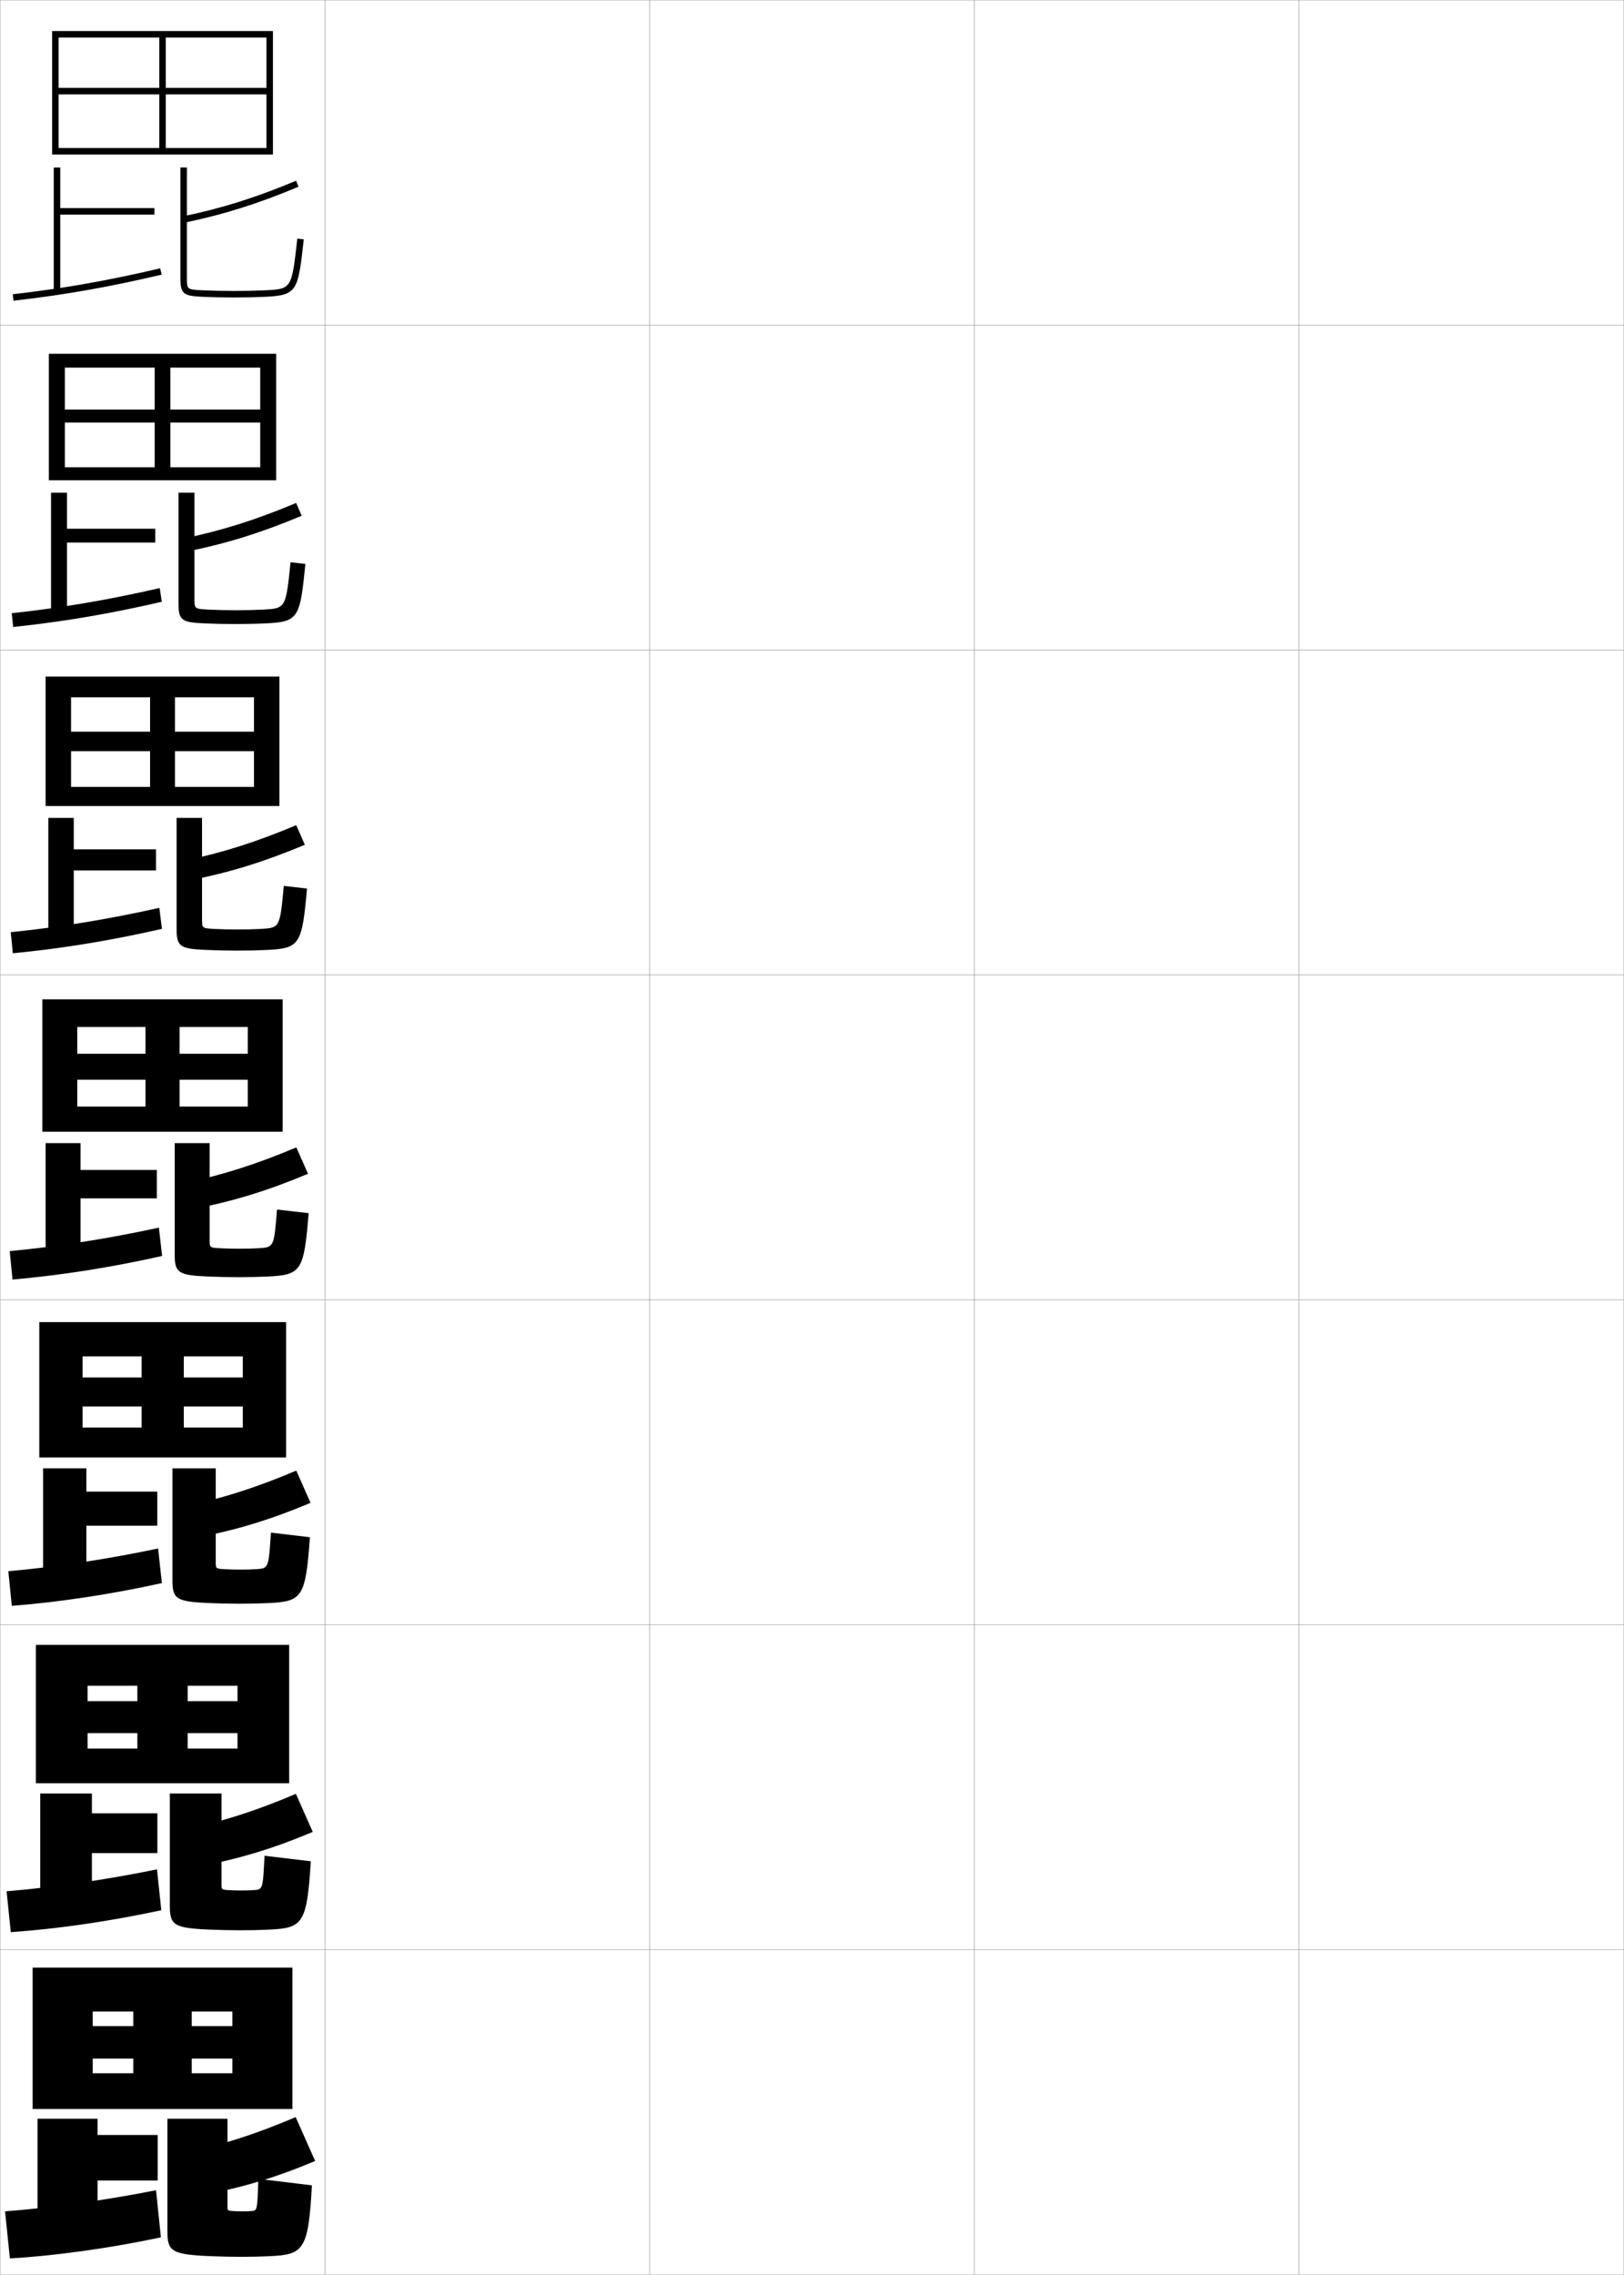 <?xml version="1.0" encoding="utf-8"?>
<!-- Generator: Adobe Illustrator 11 Build 225, SVG Export Plug-In . SVG Version: 6.0.0 Build 78)  -->
<!DOCTYPE svg PUBLIC "-//W3C//DTD SVG 1.0//EN"    "http://www.w3.org/TR/2001/REC-SVG-20010904/DTD/svg10.dtd">
<svg  xmlns="http://www.w3.org/2000/svg" xmlns:xlink="http://www.w3.org/1999/xlink" xmlns:a="http://ns.adobe.com/AdobeSVGViewerExtensions/3.0/"
	 width="500.1" height="700.1" viewBox="0 0 500.1 700.1"
	 overflow="visible" enable-background="new 0 0 500.1 700.1" xml:space="preserve">
		<g id="glyphs">
			<g>
				<rect x="0.05" y="0.05" fill="none" stroke="#999999" stroke-width="0.1" width="100" height="100"/> 
				<rect x="0.05" y="100.05" fill="none" stroke="#999999" stroke-width="0.1" width="100" height="100"/> 
				<rect x="0.05" y="200.05" fill="none" stroke="#999999" stroke-width="0.1" width="100" height="100"/> 
				<rect x="0.05" y="300.05" fill="none" stroke="#999999" stroke-width="0.1" width="100" height="100"/> 
				<rect x="0.05" y="400.05" fill="none" stroke="#999999" stroke-width="0.1" width="100" height="100"/> 
				<rect x="0.05" y="500.05" fill="none" stroke="#999999" stroke-width="0.1" width="100" height="100"/> 
				<rect x="0.05" y="600.05" fill="none" stroke="#999999" stroke-width="0.1" width="100" height="100"/> 
				<rect x="100.05" y="0.05" fill="none" stroke="#999999" stroke-width="0.1" width="100" height="100"/> 
				<rect x="100.05" y="100.05" fill="none" stroke="#999999" stroke-width="0.1" width="100" height="100"/> 
				<rect x="100.05" y="200.05" fill="none" stroke="#999999" stroke-width="0.1" width="100" height="100"/> 
				<rect x="100.05" y="300.05" fill="none" stroke="#999999" stroke-width="0.1" width="100" height="100"/> 
				<rect x="100.05" y="400.05" fill="none" stroke="#999999" stroke-width="0.1" width="100" height="100"/> 
				<rect x="100.05" y="500.05" fill="none" stroke="#999999" stroke-width="0.1" width="100" height="100"/> 
				<rect x="100.05" y="600.05" fill="none" stroke="#999999" stroke-width="0.1" width="100" height="100"/> 
				<rect x="200.05" y="0.05" fill="none" stroke="#999999" stroke-width="0.1" width="100" height="100"/> 
				<rect x="200.05" y="100.05" fill="none" stroke="#999999" stroke-width="0.1" width="100" height="100"/> 
				<rect x="200.05" y="200.05" fill="none" stroke="#999999" stroke-width="0.1" width="100" height="100"/> 
				<rect x="200.05" y="300.05" fill="none" stroke="#999999" stroke-width="0.1" width="100" height="100"/> 
				<rect x="200.05" y="400.05" fill="none" stroke="#999999" stroke-width="0.1" width="100" height="100"/> 
				<rect x="200.05" y="500.05" fill="none" stroke="#999999" stroke-width="0.1" width="100" height="100"/> 
				<rect x="200.05" y="600.05" fill="none" stroke="#999999" stroke-width="0.1" width="100" height="100"/> 
				<rect x="300.05" y="0.05" fill="none" stroke="#999999" stroke-width="0.1" width="100" height="100"/> 
				<rect x="300.05" y="100.05" fill="none" stroke="#999999" stroke-width="0.1" width="100" height="100"/> 
				<rect x="300.05" y="200.05" fill="none" stroke="#999999" stroke-width="0.1" width="100" height="100"/> 
				<rect x="300.05" y="300.05" fill="none" stroke="#999999" stroke-width="0.1" width="100" height="100"/> 
				<rect x="300.05" y="400.05" fill="none" stroke="#999999" stroke-width="0.1" width="100" height="100"/> 
				<rect x="300.05" y="500.05" fill="none" stroke="#999999" stroke-width="0.1" width="100" height="100"/> 
				<rect x="300.05" y="600.05" fill="none" stroke="#999999" stroke-width="0.1" width="100" height="100"/> 
				<rect x="400.05" y="0.05" fill="none" stroke="#999999" stroke-width="0.1" width="100" height="100"/> 
				<rect x="400.05" y="100.05" fill="none" stroke="#999999" stroke-width="0.1" width="100" height="100"/> 
				<rect x="400.05" y="200.05" fill="none" stroke="#999999" stroke-width="0.1" width="100" height="100"/> 
				<rect x="400.05" y="300.05" fill="none" stroke="#999999" stroke-width="0.1" width="100" height="100"/> 
				<rect x="400.05" y="400.05" fill="none" stroke="#999999" stroke-width="0.1" width="100" height="100"/> 
				<rect x="400.05" y="500.05" fill="none" stroke="#999999" stroke-width="0.1" width="100" height="100"/> 
				<rect x="400.05" y="600.05" fill="none" stroke="#999999" stroke-width="0.1" width="100" height="100"/> 
			</g>
			<g>
				<polygon points="18.05,11.55 82.05,11.55 82.05,27.05 18.05,27.05 
					18.05,29.05 82.05,29.05 82.05,45.55 51.05,45.55 51.05,11.55 
					49.05,11.55 49.05,45.55 18.05,45.55 18.05,47.55 84.05,47.55 
					84.05,9.55 16.05,9.55 16.05,47.55 18.05,47.55 "/>
				<polygon points="47.55,64.05 18.55,64.05 18.55,51.55 16.55,51.55 
					16.55,89.55 18.55,89.55 18.55,66.05 47.55,66.05 "/>
				<path d="M3.937,90.556l0.227,1.988c15.495-1.763,29.563-4.236,45.616-8.021
					l-0.459-1.947C33.348,86.343,19.351,88.804,3.937,90.556z"/>
				<path d="M56.349,66.57l0.402,1.959c12.072-2.486,22.595-5.793,35.184-11.057
					l-0.771-1.846C78.7,60.839,68.287,64.112,56.349,66.57z"/>
				<path d="M55.55,51.55v34c0,5.062,1.051,5.518,6.951,5.799
					c2.819,0.134,6.031,0.201,9.549,0.201c3.602,0,6.635-0.064,9.547-0.201
					c10.021-0.477,10.168-1.776,11.947-17.688l-1.988-0.223
					c-1.734,15.517-1.734,15.517-10.053,15.912c-2.88,0.136-5.883,0.199-9.453,0.199
					c-3.486,0-6.666-0.066-9.453-0.199c-5.047-0.24-5.047-0.24-5.047-3.801v-34
					H55.55z"/>
			</g>
			<g>
				<g>
					<polygon points="19.966,113.132 80.133,113.132 80.133,126.05 19.966,126.05 
						19.966,130.05 80.133,130.05 80.133,143.8 52.466,143.8 52.466,113.132 
						47.633,113.132 47.633,143.8 19.966,143.8 19.966,147.799 85.049,147.799 
						85.049,108.883 15.05,108.883 15.05,147.799 19.966,147.799 "/>
					<polygon points="47.8,162.716 20.633,162.716 20.633,151.633 15.716,151.633 
						15.716,188.88 20.633,188.88 20.633,166.966 47.8,166.966 "/>
					<path d="M49.824,185.192l-0.633-4.206c-15.919,3.656-30.348,6.088-45.57,7.733
						l0.439,4.24C19.354,191.346,33.847,188.899,49.824,185.192z"/>
					<path d="M56.515,165.74l1.236,3.952c12.112-2.438,22.669-5.736,35.154-10.964
						l-1.71-3.94C78.795,159.985,68.453,163.256,56.515,165.74z"/>
					<path d="M72.57,187.799c3.125,0,5.729-0.055,8.283-0.183
						c7.146-0.358,7.155-0.363,8.618-14.577l4.574,0.519
						c-1.663,16.503-2.029,17.812-12.123,18.289
						c-2.939,0.138-5.88,0.202-9.456,0.202c-3.417,0-6.661-0.072-9.457-0.202
						c-6.979-0.315-8.043-0.866-8.043-6.132v-34.083h4.917v32.583
						c0,3.173,0.005,3.179,4.406,3.4C66.718,187.74,69.56,187.799,72.57,187.799z
						"/>
				</g>
				<g>
					<polygon points="21.883,214.591 78.216,214.591 78.216,225.175 21.883,225.175 
						21.883,231.175 78.216,231.175 78.216,242.175 53.883,242.175 53.883,214.591 
						46.216,214.591 46.216,242.175 21.883,242.175 21.883,248.05 86.05,248.05 
						86.05,208.216 14.05,208.216 14.05,248.05 21.883,248.05 "/>
					<polygon points="48.05,261.383 22.716,261.383 22.716,251.717 14.883,251.717 
						14.883,288.212 22.716,288.212 22.716,267.883 48.05,267.883 "/>
					<path d="M49.87,285.86l-0.807-6.464c-15.866,3.545-30.726,5.949-45.755,7.486
						l0.651,6.492C19.05,291.911,33.969,289.49,49.87,285.86z"/>
					<path d="M56.681,264.91l2.07,5.945c12.151-2.392,22.742-5.68,35.123-10.872
						l-2.649-6.035C78.89,259.132,68.618,262.399,56.681,264.91z"/>
					<path d="M73.091,286.05c2.68,0,4.885-0.047,7.112-0.167
						c5.976-0.321,5.993-0.33,7.183-13.241l7.16,0.815
						c-1.547,17.095-2.132,18.412-12.298,18.892
						c-2.967,0.139-5.815,0.201-9.365,0.201c-3.317,0-6.593-0.077-9.365-0.201
						c-8.057-0.351-9.135-0.996-9.135-6.466v-34.166h7.833v31.166
						c0,2.786,0.011,2.798,3.764,3C68.054,285.996,70.557,286.05,73.091,286.05z"/>
				</g>
				<g>
					<polygon points="23.8,316.05 76.3,316.05 76.3,324.3 23.8,324.3 
						23.8,332.3 76.3,332.3 76.3,340.55 55.3,340.55 55.3,316.05 
						44.8,316.05 44.8,340.55 23.8,340.55 23.8,348.3 87.05,348.3 
						87.05,307.55 13.05,307.55 13.05,348.3 23.8,348.3 "/>
					<polygon points="48.3,360.05 24.8,360.05 24.8,351.8 14.05,351.8 
						14.05,387.543 24.8,387.543 24.8,368.8 48.3,368.8 "/>
					<path d="M49.915,386.529l-0.98-8.723c-15.812,3.434-31.104,5.811-45.941,7.239
						l0.863,8.744C18.746,392.476,34.09,390.082,49.915,386.529z"/>
					<path d="M56.848,364.08l2.903,7.938c12.191-2.345,22.816-5.623,35.093-10.779
						l-3.589-8.13C78.985,358.279,68.784,361.543,56.848,364.08z"/>
					<path d="M73.612,384.3c2.234,0,4.041-0.038,5.941-0.15
						c4.804-0.284,4.83-0.298,5.748-11.905l9.745,1.111
						c-1.431,17.687-2.235,19.013-12.474,19.493c-2.994,0.141-5.75,0.201-9.273,0.201
						c-3.217,0-6.525-0.082-9.273-0.201c-9.135-0.385-10.227-1.125-10.227-6.799v-34.25
						h10.75v29.75c0,2.398,0.017,2.416,3.123,2.6
						C69.389,384.253,71.554,384.3,73.612,384.3z"/>
				</g>
				<g>
					<polygon points="25.434,417.425 74.768,417.425 74.768,423.925 25.434,423.925 
						25.434,432.841 74.768,432.841 74.768,439.341 56.601,439.341 56.601,417.425 
						43.601,417.425 43.601,439.341 25.434,439.341 25.434,448.55 88.101,448.55 
						88.101,406.884 12.101,406.884 12.101,448.55 25.434,448.55 "/>
					<polygon points="48.435,459.05 26.601,459.05 26.601,451.884 13.268,451.884 
						13.268,487.212 26.601,487.212 26.601,469.55 48.435,469.55 "/>
					<path d="M49.844,487.202l-1.153-10.648c-15.76,3.324-31.483,5.672-46.128,6.994
						l1.076,10.662C18.326,493.044,34.095,490.677,49.844,487.202z"/>
					<path d="M56.966,463.569l3.603,9.627c12.231-2.299,22.891-5.566,35.062-10.688
						l-4.393-9.92C79.032,457.745,68.902,461.007,56.966,463.569z"/>
					<path d="M73.976,483.05c1.86,0,3.325-0.027,4.961-0.135
						c3.755-0.24,3.78-0.258,4.499-11.236l11.996,1.408
						c-1.313,18.445-2.338,19.779-12.648,20.262
						c-3.021,0.143-5.685,0.201-9.183,0.201c-3.117,0-6.457-0.086-9.182-0.201
						c-10.213-0.42-11.318-1.256-11.318-7.133v-34.332h13.333v28.832
						c0,2.012,0.023,2.035,2.582,2.199C70.43,483.009,72.326,483.05,73.976,483.05z
						"/>
				</g>
				<g>
					<polygon points="26.966,518.8 73.133,518.8 73.133,523.55 26.966,523.55 
						26.966,533.383 73.133,533.383 73.133,538.133 57.8,538.133 57.8,518.8 
						42.3,518.8 42.3,538.133 26.966,538.133 26.966,548.8 89.05,548.8 
						89.05,506.217 11.05,506.217 11.05,548.8 26.966,548.8 "/>
					<polygon points="48.467,558.05 28.3,558.05 28.3,551.967 12.383,551.967 
						12.383,586.881 28.3,586.881 28.3,570.3 48.467,570.3 "/>
					<path d="M49.671,587.876l-1.327-12.574c-15.707,3.213-31.862,5.534-46.314,6.747
						l1.288,12.581C17.804,593.614,33.999,591.273,49.671,587.876z"/>
					<path d="M56.982,563.06l4.301,11.313c12.271-2.25,22.966-5.51,35.031-10.594
						l-5.196-11.71C78.978,557.213,68.918,560.47,56.982,563.06z"/>
					<path d="M74.237,581.8c1.486,0,2.61-0.018,3.98-0.117
						c2.706-0.197,2.731-0.219,3.25-10.568l14.248,1.704
						c-1.198,19.203-2.441,20.548-12.824,21.031
						c-3.049,0.143-5.62,0.2-9.091,0.2c-3.017,0-6.389-0.091-9.091-0.2
						c-11.29-0.455-12.409-1.386-12.409-7.467v-34.416h15.917v27.916
						c0,1.625,0.029,1.654,2.041,1.8C71.369,581.766,72.997,581.8,74.237,581.8z"/>
				</g>
			</g>
			<g>
				<polygon points="28.55,638.05 28.55,649.05 90.05,649.05 90.05,605.55 
					10.05,605.55 10.05,649.05 28.55,649.05 28.55,619.05 71.55,619.05 
					71.55,623.55 28.55,623.55 28.55,633.55 71.55,633.55 71.55,638.05 
					59.05,638.05 59.05,619.05 41.05,619.05 41.05,638.05 "/>
				<polygon points="48.55,657.05 30.05,657.05 30.05,652.05 11.55,652.05 
					11.55,686.55 30.05,686.55 30.05,671.05 48.55,671.05 "/>
				<path d="M49.55,688.55l-1.5-14.5c-15.653,3.103-32.24,5.396-46.5,6.5l1.5,14.5
					C17.333,694.184,33.953,691.869,49.55,688.55z"/>
				<path d="M57.05,662.55l5,13c12.311-2.202,23.041-5.452,35-10.5l-6-13.5
					C78.974,656.68,68.985,659.934,57.05,662.55z"/>
				<path d="M74.55,680.55c1.111,0,1.895-0.003,3-0.101
					c1.658-0.145,1.682-0.18,2-9.899l16.5,2c-1.082,19.961-2.545,21.315-13,21.8
					c-3.076,0.144-5.555,0.2-9,0.2c-2.917,0-6.321-0.096-9-0.2
					c-12.367-0.489-13.5-1.516-13.5-7.8v-34.5h18.5v27c0,1.237,0.035,1.272,1.5,1.399
					C72.359,680.521,73.718,680.55,74.55,680.55z"/>
			</g>
		</g>
	</svg>
